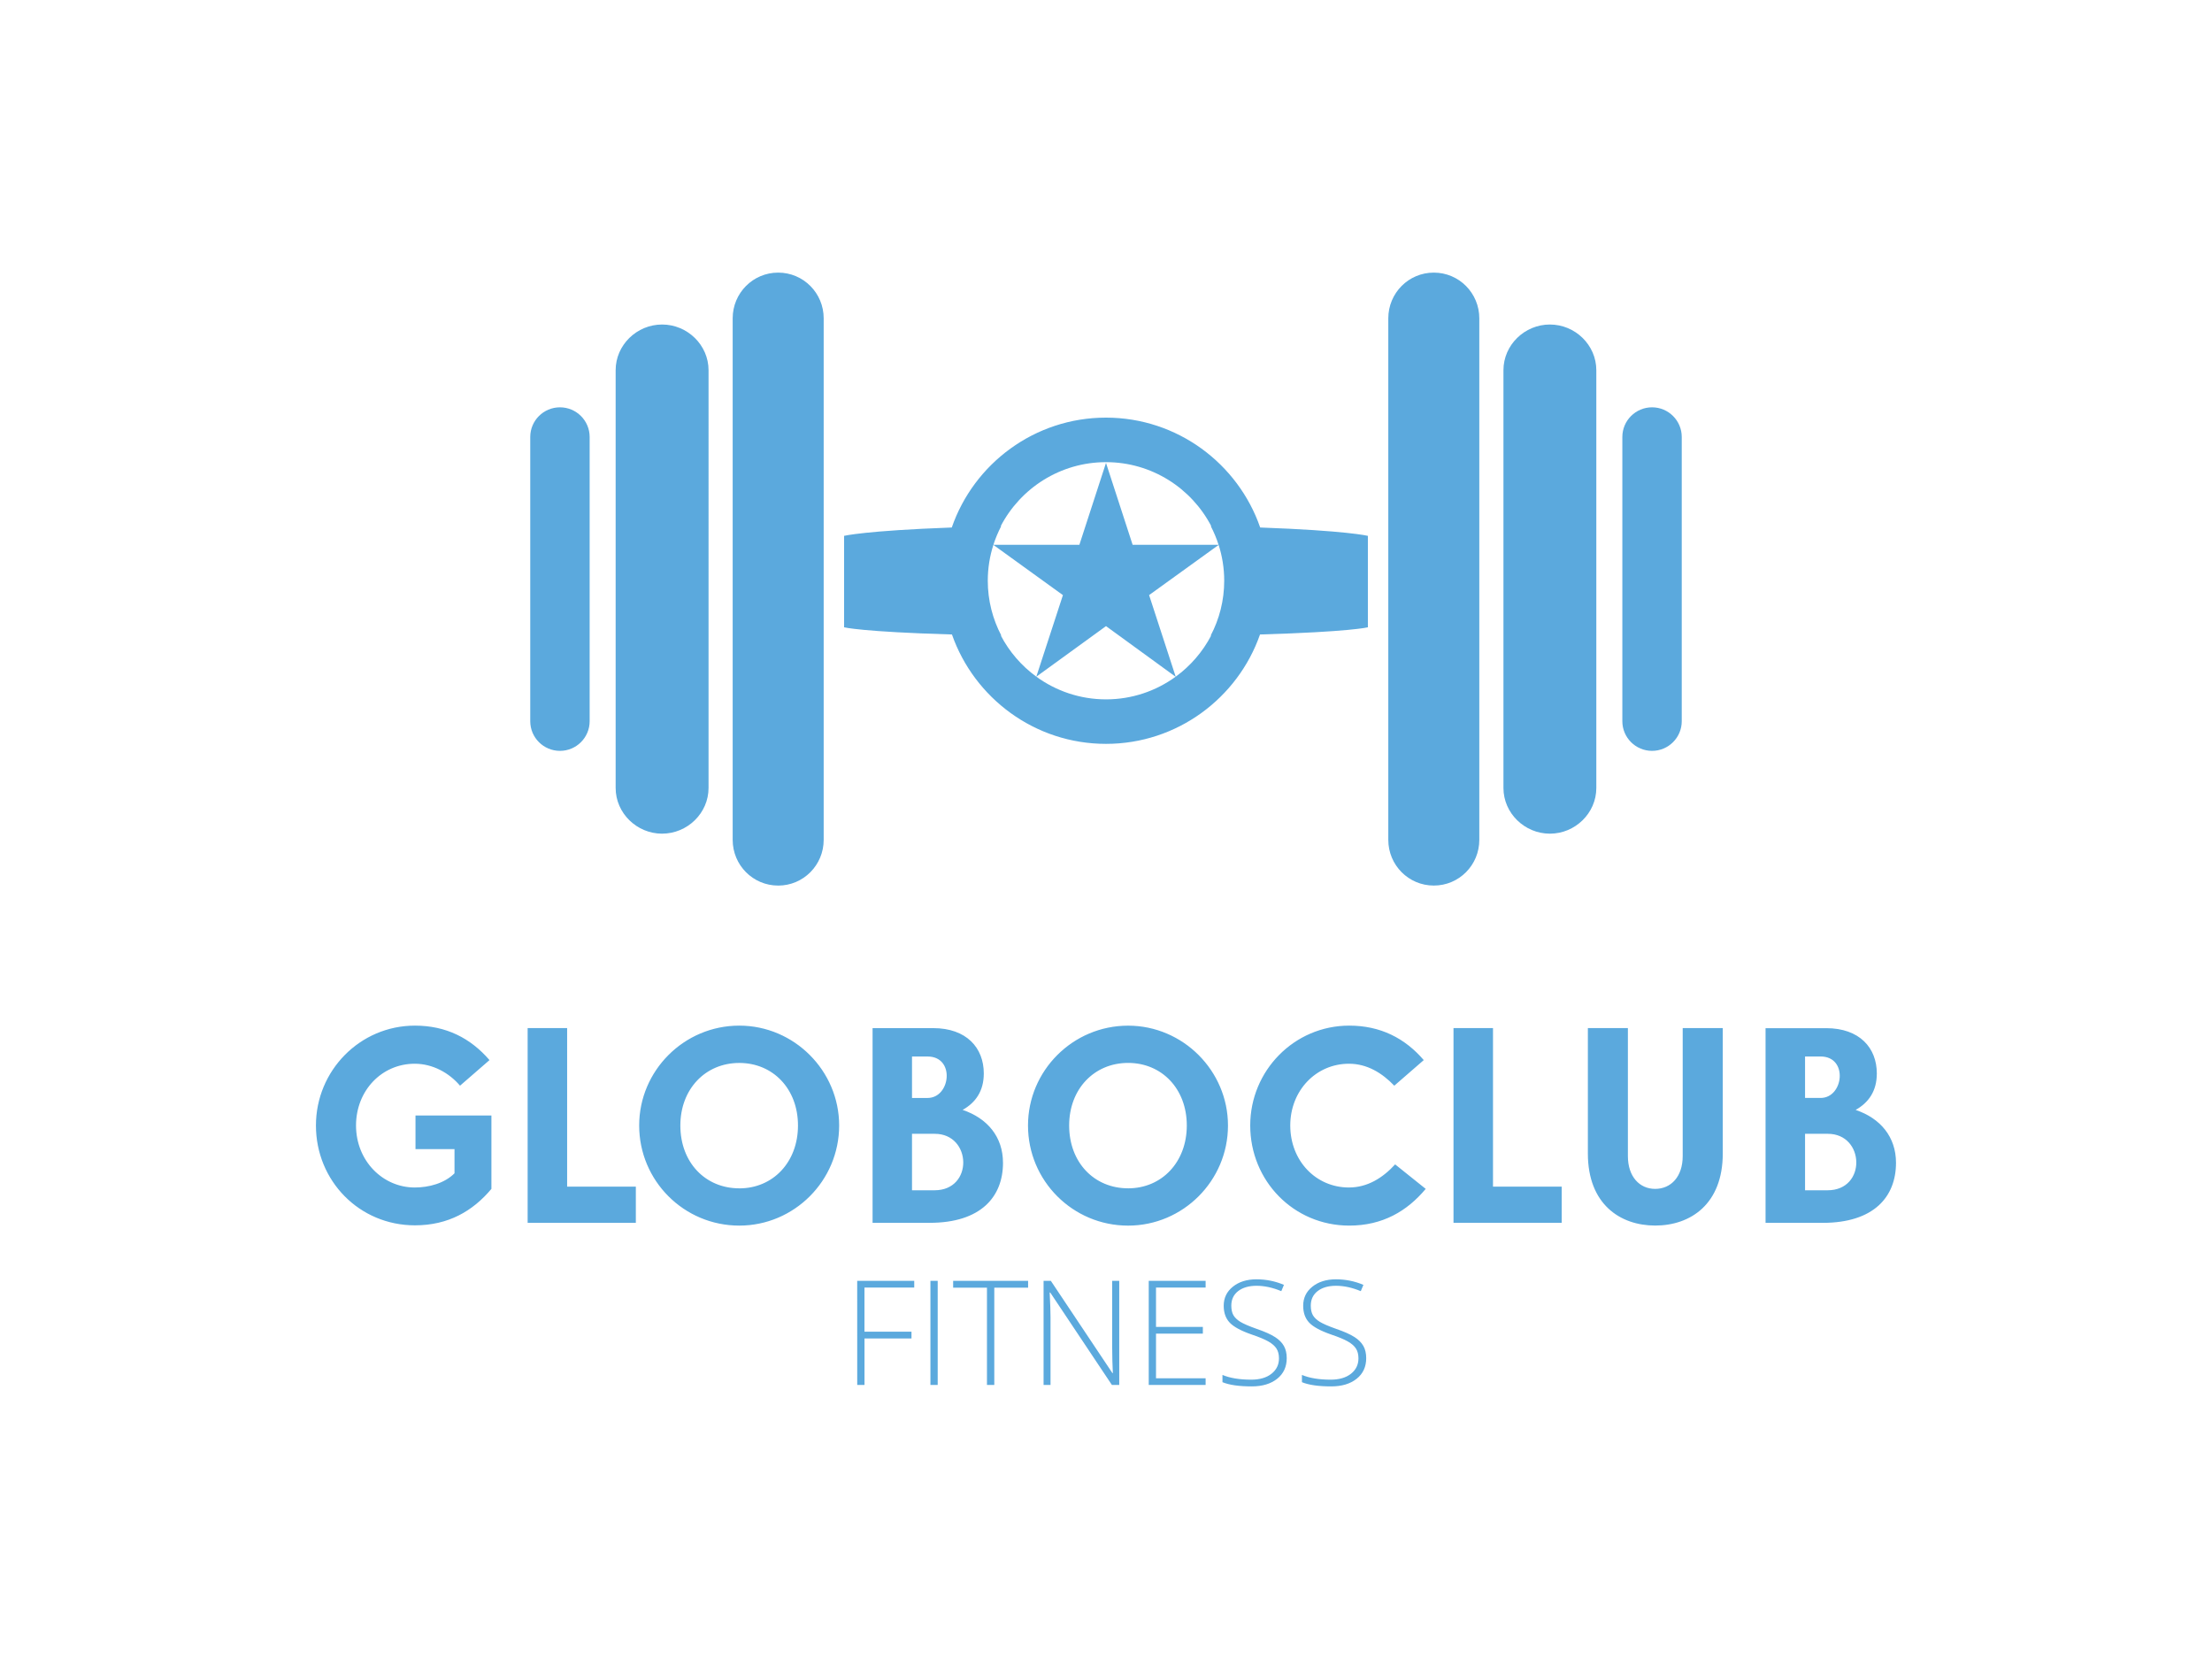 <svg xmlns="http://www.w3.org/2000/svg" viewBox="0 0 140 105" enable-background="new 0 0 140 105"><path d="M35.44 47.523c1.037 0 1.88-.84 1.88-1.877v-17.99c0-1.036-.843-1.876-1.88-1.876s-1.88.84-1.88 1.877v17.99c0 1.036.843 1.876 1.88 1.876zm6.465 5.24c1.598 0 2.94-1.295 2.94-2.893V23.433c0-1.598-1.342-2.894-2.94-2.894-1.598 0-2.94 1.294-2.94 2.892V49.87c0 1.598 1.342 2.894 2.94 2.894zm7.347 3.287c1.598 0 2.88-1.297 2.88-2.895V20.148c0-1.598-1.282-2.894-2.88-2.894s-2.88 1.296-2.88 2.894v33.006c0 1.6 1.282 2.895 2.88 2.895zm55.308-8.527c1.037 0 1.88-.84 1.88-1.877v-17.99c0-1.036-.843-1.876-1.88-1.876s-1.88.84-1.88 1.877v17.99c0 1.036.843 1.876 1.88 1.876zm-3.527-24.09c0-1.598-1.34-2.894-2.94-2.894-1.597 0-2.938 1.294-2.938 2.892V49.87c0 1.598 1.34 2.894 2.94 2.894 1.597 0 2.938-1.296 2.938-2.894V23.433zm-7.406 29.722V20.148c0-1.598-1.282-2.894-2.88-2.894-1.598 0-2.88 1.296-2.88 2.894v33.006c0 1.598 1.282 2.894 2.88 2.894 1.6 0 2.88-1.295 2.88-2.893zM70 47.08c4.502 0 8.34-2.897 9.748-6.923 5.73-.168 6.827-.455 6.827-.455v-5.788s-1.34-.33-6.816-.528c-1.4-4.043-5.248-6.954-9.76-6.954s-8.36 2.91-9.76 6.954c-5.476.2-6.816.528-6.816.528v5.788s1.095.287 6.827.455c1.41 4.027 5.247 6.923 9.75 6.923zm-6.655-6.854h.03c-.544-1.037-.857-2.217-.857-3.47 0-.79.125-1.553.354-2.27l4.402 3.18-1.684 5.16c-.934-.68-1.706-1.57-2.245-2.6zm2.246 2.602l4.41-3.2 4.404 3.204c-1.238.9-2.76 1.432-4.403 1.432-1.646 0-3.17-.534-4.41-1.436zm8.82 0l-1.683-5.164 4.402-3.176c.227.715.352 1.477.352 2.268 0 1.253-.31 2.433-.856 3.47h.03c-.54 1.03-1.31 1.922-2.246 2.603zM70 29.25c2.894 0 5.41 1.646 6.662 4.05h-.03c.197.377.362.772.494 1.183h-5.44L70 29.297l-1.685 5.185h-5.442c.132-.41.298-.805.494-1.182h-.03c1.254-2.404 3.77-4.05 6.663-4.05zM26.302 72.73h2.464v1.53c-.634.634-1.62.898-2.517.898-2.026 0-3.716-1.69-3.716-3.925 0-2.2 1.62-3.908 3.714-3.908 1.143 0 2.182.58 2.868 1.39l1.866-1.62c-1.197-1.39-2.746-2.182-4.718-2.182-3.485 0-6.267 2.852-6.267 6.32 0 3.503 2.745 6.32 6.266 6.32 2.112 0 3.66-.9 4.84-2.307V70.6h-4.805v2.13zm9.593-7.66h-2.5v12.324h6.848v-2.29h-4.348zm10.895-.157c-3.502 0-6.336 2.852-6.336 6.32 0 3.503 2.834 6.337 6.337 6.337 3.47 0 6.32-2.834 6.32-6.337 0-3.468-2.85-6.32-6.32-6.32zm0 10.298c-2.147 0-3.73-1.635-3.73-3.976 0-2.306 1.583-3.96 3.73-3.96 2.13 0 3.715 1.636 3.715 3.96 0 2.323-1.584 3.978-3.714 3.978zm16.69-1.62c0-1.636-.987-2.816-2.553-3.344.81-.458 1.338-1.18 1.338-2.306 0-1.62-1.09-2.87-3.204-2.87h-3.835v12.323h3.61c3.254 0 4.645-1.654 4.645-3.802zm-5.758-6.723h.986c1.76 0 1.46 2.623 0 2.623h-.986v-2.623zm1.426 8.467h-1.426V71.76h1.443c2.342 0 2.465 3.574-.017 3.574zm18.572-4.1c0-3.47-2.853-6.32-6.32-6.32-3.503 0-6.337 2.85-6.337 6.32 0 3.502 2.834 6.336 6.337 6.336 3.467 0 6.32-2.834 6.32-6.337zM71.4 75.21c-2.148 0-3.732-1.636-3.732-3.977 0-2.306 1.584-3.96 3.732-3.96 2.13 0 3.714 1.636 3.714 3.96 0 2.323-1.584 3.978-3.714 3.978zm13.976-.052c-2.095 0-3.714-1.69-3.714-3.925 0-2.2 1.62-3.908 3.714-3.908 1.144 0 2.095.58 2.87 1.39l1.865-1.62c-1.195-1.39-2.744-2.182-4.716-2.182-3.485 0-6.267 2.852-6.267 6.32 0 3.503 2.746 6.337 6.267 6.337 2.112 0 3.662-.915 4.84-2.324l-1.935-1.55c-.793.864-1.76 1.462-2.923 1.462zm9.118-10.088h-2.5v12.324h6.848v-2.29h-4.348zm12.006 8.1c0 1.302-.74 2.076-1.744 2.076-.986 0-1.725-.775-1.725-2.077v-8.1h-2.533v7.94c0 3.203 2.042 4.558 4.26 4.558 2.236 0 4.278-1.355 4.278-4.56V65.07H106.5v8.097zm10.948-2.923c.81-.458 1.338-1.18 1.338-2.306 0-1.617-1.09-2.867-3.204-2.867h-3.838v12.322h3.61c3.256 0 4.646-1.655 4.646-3.802 0-1.638-.986-2.817-2.552-3.345zm-3.204-3.38h.986c1.76 0 1.46 2.623 0 2.623h-.986v-2.623zm1.426 8.467h-1.426V71.76h1.444c2.34 0 2.464 3.574-.018 3.574zM54.255 87.656h.46v-2.943h2.974v-.428h-2.976V81.49h3.15v-.423h-3.61zm4.633-6.59h.46v6.59h-.46zm1.438.434h2.14v6.156h.464V81.5h2.14v-.433h-4.744zm10.067 3.866c0 .487.014 1 .04 1.54h-.026l-3.898-5.84h-.46v6.59h.44v-4.273c0-.354-.018-.88-.054-1.577h.036l3.903 5.85h.464v-6.59h-.447v4.3zm2.312 2.29h3.6v-.424h-3.14v-2.826h2.965v-.423h-2.965V81.49h3.14v-.423h-3.6zm7.985-3.036c-.258-.167-.644-.34-1.158-.516-.49-.174-.835-.324-1.036-.448-.2-.125-.346-.265-.435-.42-.087-.157-.13-.357-.13-.6 0-.388.143-.694.432-.92.29-.224.677-.337 1.164-.337.5 0 1.02.112 1.568.34l.167-.397c-.544-.234-1.125-.352-1.744-.352-.607 0-1.103.157-1.49.468-.385.31-.578.712-.578 1.204 0 .448.128.806.385 1.075.257.268.722.518 1.395.75.46.155.808.3 1.046.436.237.135.41.285.514.45.105.163.158.37.158.62 0 .402-.16.727-.475.975-.316.25-.745.373-1.286.373-.736 0-1.34-.1-1.816-.3v.46c.43.177 1.047.266 1.852.266.67 0 1.206-.16 1.61-.482s.606-.757.606-1.307c0-.3-.06-.557-.178-.768-.12-.215-.31-.404-.568-.57zm5.03 0c-.258-.167-.644-.34-1.158-.516-.49-.174-.835-.324-1.036-.448-.2-.125-.346-.265-.435-.42-.087-.157-.13-.357-.13-.6 0-.388.143-.694.432-.92.29-.224.677-.337 1.164-.337.5 0 1.02.112 1.568.34l.167-.397c-.544-.234-1.125-.352-1.744-.352-.607 0-1.103.157-1.49.468-.385.31-.578.712-.578 1.204 0 .448.128.806.385 1.075.257.268.722.518 1.395.75.46.155.808.3 1.046.436.237.135.41.285.514.45.105.163.158.37.158.62 0 .402-.16.727-.475.975-.316.25-.745.373-1.286.373-.736 0-1.34-.1-1.816-.3v.46c.43.177 1.047.266 1.852.266.67 0 1.206-.16 1.61-.482.404-.32.606-.757.606-1.307 0-.3-.06-.557-.178-.768-.122-.215-.31-.404-.568-.57z" fill="#5BA9DD"/></svg>